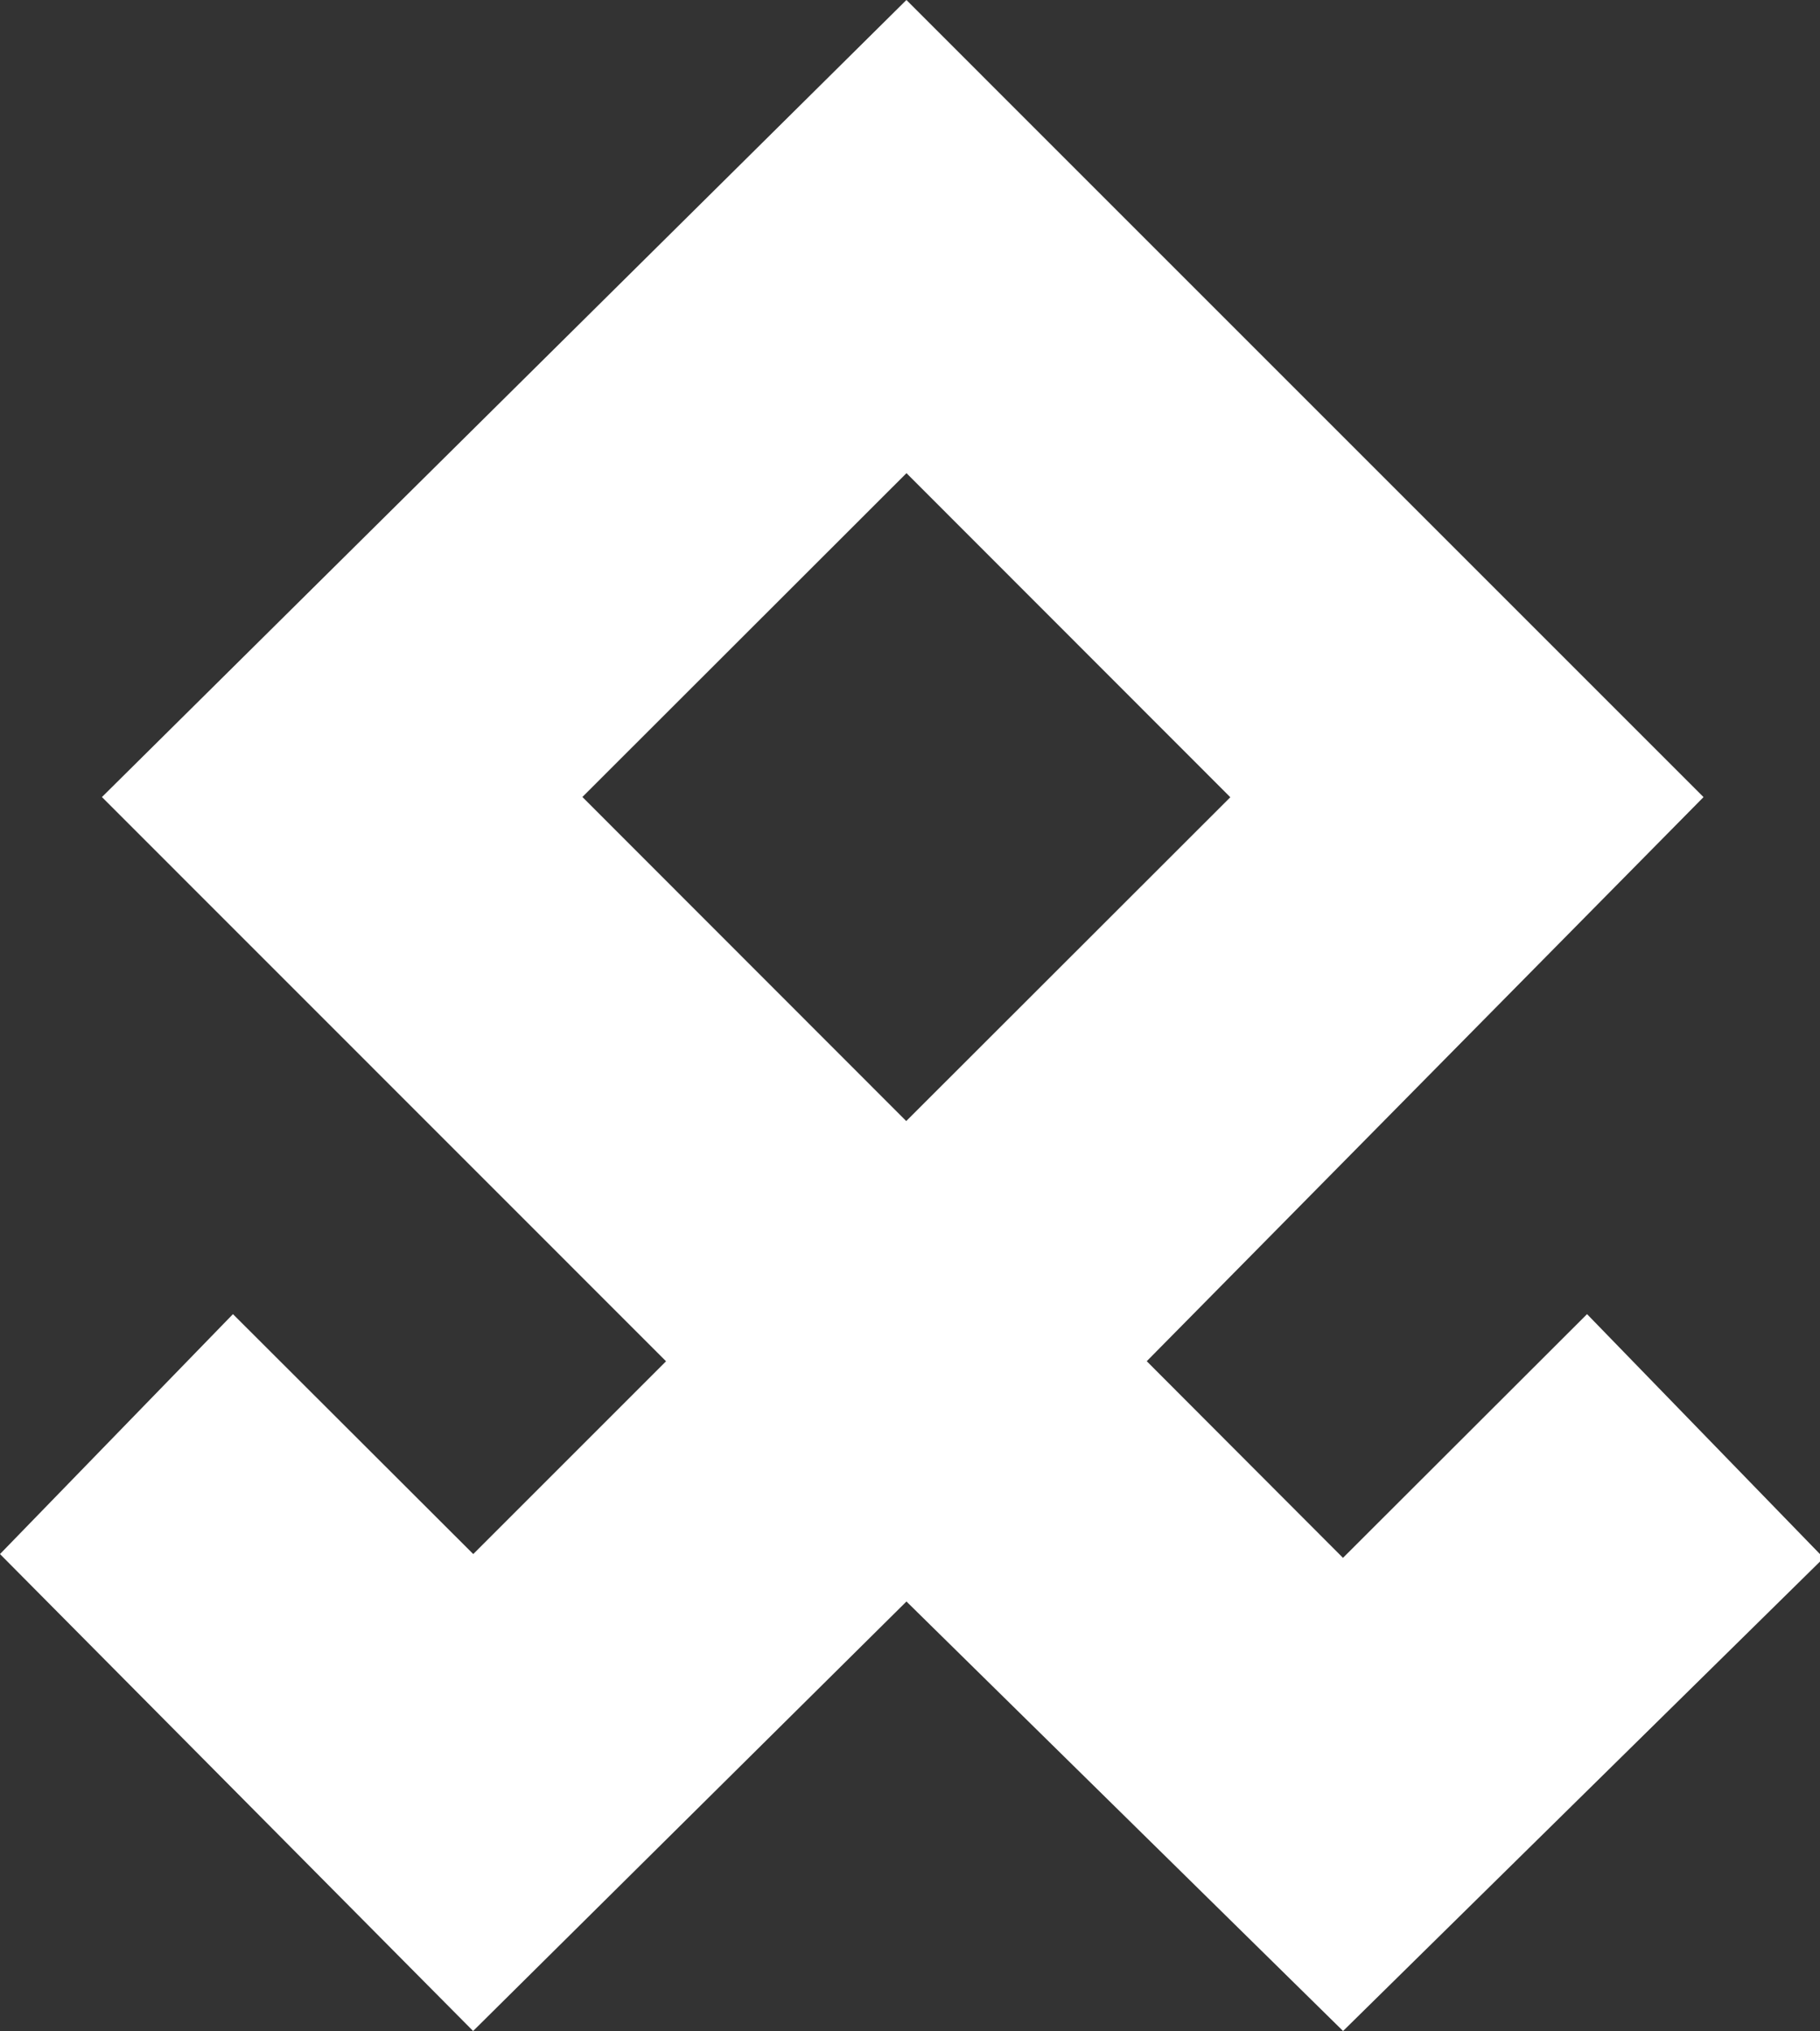 <?xml version="1.0" encoding="UTF-8" standalone="no"?>
<svg
   version="1.0"
   width="250"
   height="279"
   id="svg2"
   sodipodi:docname="Odal_rune.svg"
   inkscape:version="1.2.2 (732a01da63, 2022-12-09)"
   xmlns:inkscape="http://www.inkscape.org/namespaces/inkscape"
   xmlns:sodipodi="http://sodipodi.sourceforge.net/DTD/sodipodi-0.dtd"
   xmlns="http://www.w3.org/2000/svg"
   xmlns:svg="http://www.w3.org/2000/svg">
  <rect width="100%" height="100%" fill="#333333" stroke="none"/>
  <sodipodi:namedview
     id="namedview5"
     pagecolor="#ffffff"
     bordercolor="#666666"
     borderopacity="1.0"
     inkscape:showpageshadow="2"
     inkscape:pageopacity="0.0"
     inkscape:pagecheckerboard="0"
     inkscape:deskcolor="#d1d1d1"
     showgrid="false"
     inkscape:zoom="2.953405"
     inkscape:cx="125.10983"
     inkscape:cy="139.5"
     inkscape:window-width="1920"
     inkscape:window-height="1007"
     inkscape:window-x="-9"
     inkscape:window-y="-9"
     inkscape:window-maximized="1"
     inkscape:current-layer="svg2" />
  <defs
     id="defs5" />
  <path
     d="M 64.988,279 0,213.483 32,180.523 65.007,213.484 91.49,187 14.001,109.492 124.507,0 234,109.499 l -76.481,77.492 26.957,27.012 33.524,-33.48 L 250,213.494 v 1.017 L 184.488,279 124.513,220 Z m 104.012,-169.484 -44.484,-44.517 -44.517,44.484 44.484,44.517 z"
     id="path2384"
     style="fill:#ffffff" />
</svg>
